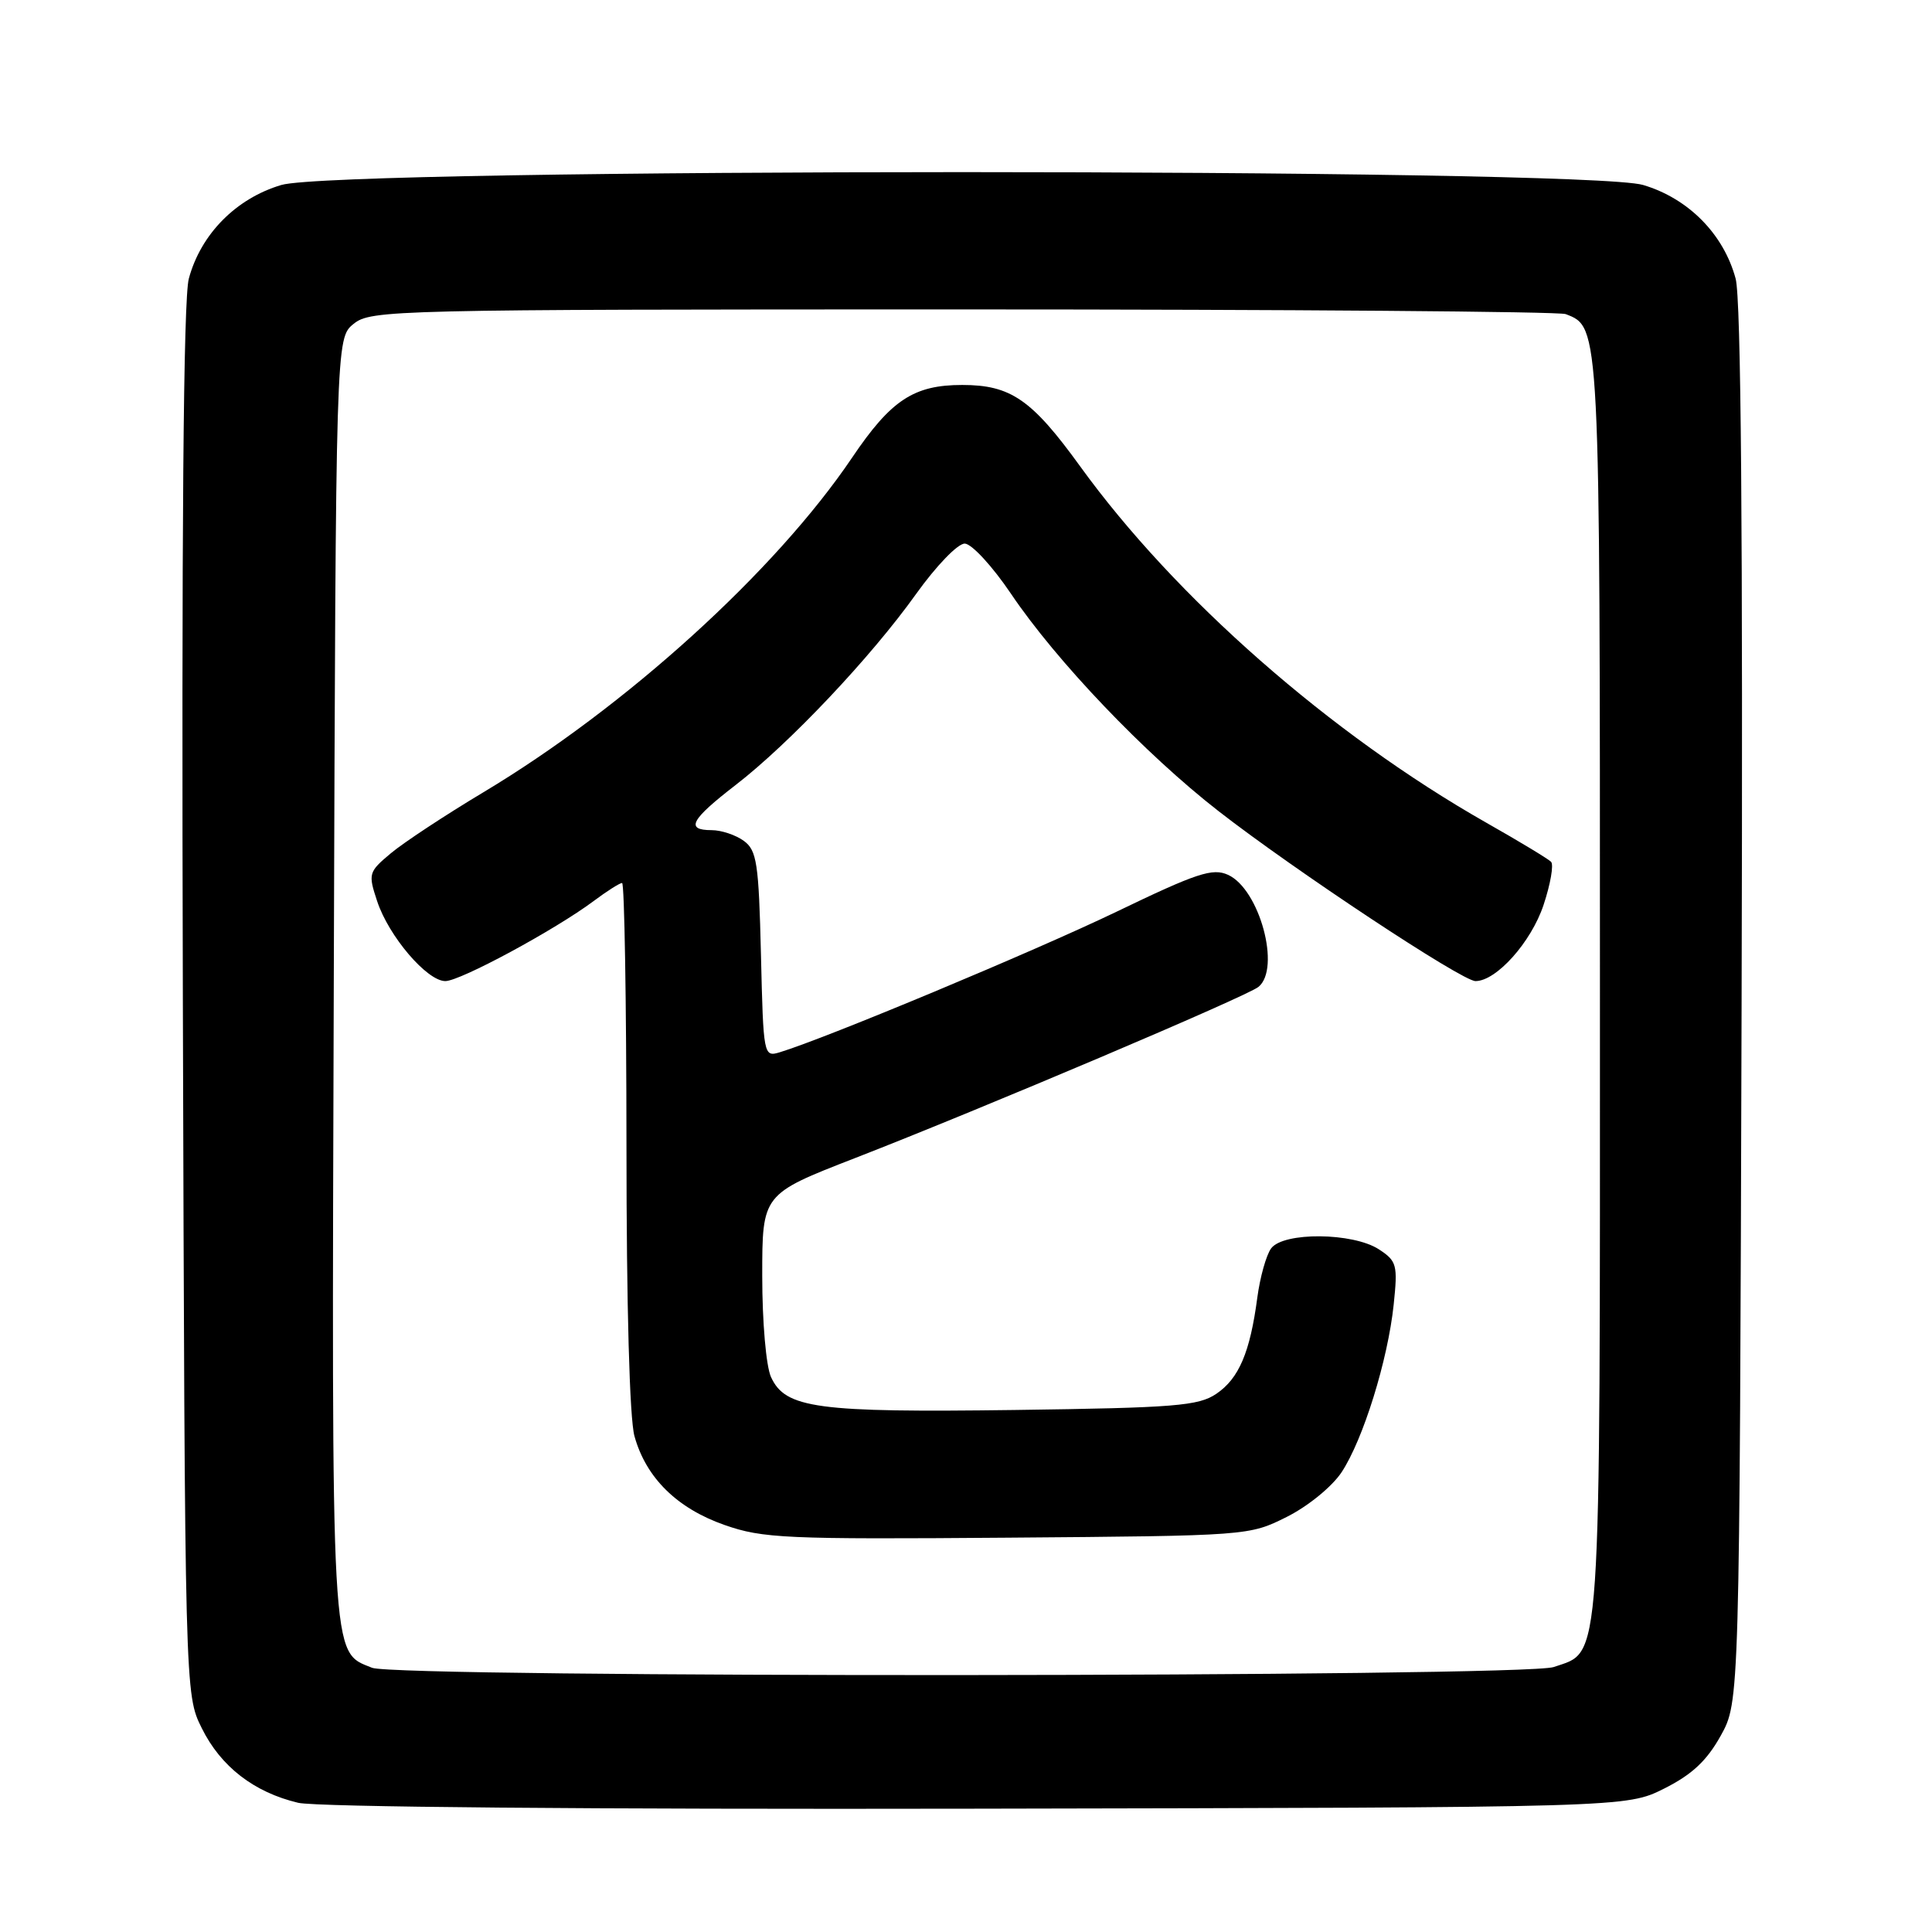 <?xml version="1.0" encoding="UTF-8" standalone="no"?>
<!DOCTYPE svg PUBLIC "-//W3C//DTD SVG 1.1//EN" "http://www.w3.org/Graphics/SVG/1.1/DTD/svg11.dtd" >
<svg xmlns="http://www.w3.org/2000/svg" xmlns:xlink="http://www.w3.org/1999/xlink" version="1.1" viewBox="0 0 256 256">
 <g >
 <path fill="currentColor"
d=" M 220.50 237.00 C 224.19 235.15 226.15 233.32 228.00 230.00 C 230.50 225.50 230.50 225.50 230.77 133.18 C 230.95 70.34 230.70 39.60 229.98 36.92 C 228.39 31.02 223.72 26.29 217.72 24.51 C 210.09 22.24 44.91 22.24 37.28 24.51 C 31.28 26.29 26.61 31.02 25.02 36.92 C 24.30 39.60 24.05 70.19 24.23 132.68 C 24.50 224.50 24.50 224.50 26.74 229.00 C 29.26 234.09 33.66 237.49 39.51 238.88 C 41.89 239.44 78.25 239.76 129.50 239.66 C 215.50 239.50 215.50 239.50 220.50 237.00 Z  M 49.30 220.99 C 43.80 218.77 43.94 221.28 44.23 129.43 C 44.50 44.82 44.50 44.82 46.86 42.91 C 49.14 41.07 51.92 41.00 127.53 41.00 C 170.60 41.00 206.56 41.28 207.46 41.62 C 212.03 43.38 212.00 42.85 212.00 131.00 C 212.00 222.48 212.26 218.67 205.88 220.89 C 201.98 222.25 52.67 222.34 49.30 220.99 Z  M 170.50 201.00 C 173.31 199.59 176.48 197.01 177.76 195.09 C 180.62 190.77 183.90 180.22 184.67 172.87 C 185.22 167.61 185.09 167.10 182.72 165.55 C 179.28 163.30 170.05 163.22 168.43 165.42 C 167.78 166.31 166.96 169.24 166.60 171.94 C 165.64 179.19 164.17 182.65 161.18 184.68 C 158.81 186.29 155.71 186.54 134.50 186.83 C 108.22 187.18 104.06 186.62 102.16 182.46 C 101.51 181.02 101.00 175.19 101.00 169.07 C 101.00 158.23 101.00 158.23 113.25 153.47 C 130.08 146.93 165.22 132.02 166.75 130.77 C 169.75 128.33 166.90 117.82 162.72 115.92 C 160.68 114.99 158.60 115.67 147.92 120.82 C 137.02 126.06 109.43 137.58 103.33 139.43 C 101.18 140.08 101.15 139.91 100.83 126.46 C 100.54 114.34 100.28 112.68 98.56 111.42 C 97.49 110.64 95.58 110.00 94.31 110.00 C 90.78 110.00 91.50 108.63 97.46 104.03 C 104.61 98.51 115.41 87.08 121.39 78.70 C 124.07 74.96 126.91 72.01 127.84 72.03 C 128.75 72.05 131.50 75.03 133.95 78.66 C 139.97 87.59 151.70 99.88 161.45 107.47 C 171.55 115.33 193.72 130.00 195.51 130.00 C 198.28 130.00 202.89 124.84 204.53 119.91 C 205.45 117.14 205.90 114.56 205.52 114.19 C 205.15 113.81 201.28 111.47 196.92 109.00 C 176.30 97.28 155.72 79.22 143.11 61.77 C 136.72 52.94 133.93 51.01 127.50 51.01 C 121.08 51.01 118.06 53.00 112.90 60.65 C 102.74 75.70 82.91 93.69 64.02 105.00 C 58.96 108.03 53.46 111.66 51.78 113.07 C 48.83 115.54 48.77 115.77 49.97 119.40 C 51.50 124.05 56.58 130.00 59.01 130.00 C 60.98 130.00 73.57 123.20 78.68 119.38 C 80.43 118.07 82.12 117.00 82.43 117.00 C 82.74 117.00 83.00 132.64 83.01 151.75 C 83.01 173.06 83.42 187.97 84.07 190.30 C 85.60 195.81 89.70 199.86 96.01 202.07 C 101.06 203.84 104.09 203.98 133.50 203.75 C 165.40 203.50 165.52 203.49 170.50 201.00 Z "/>
</g>
</svg>